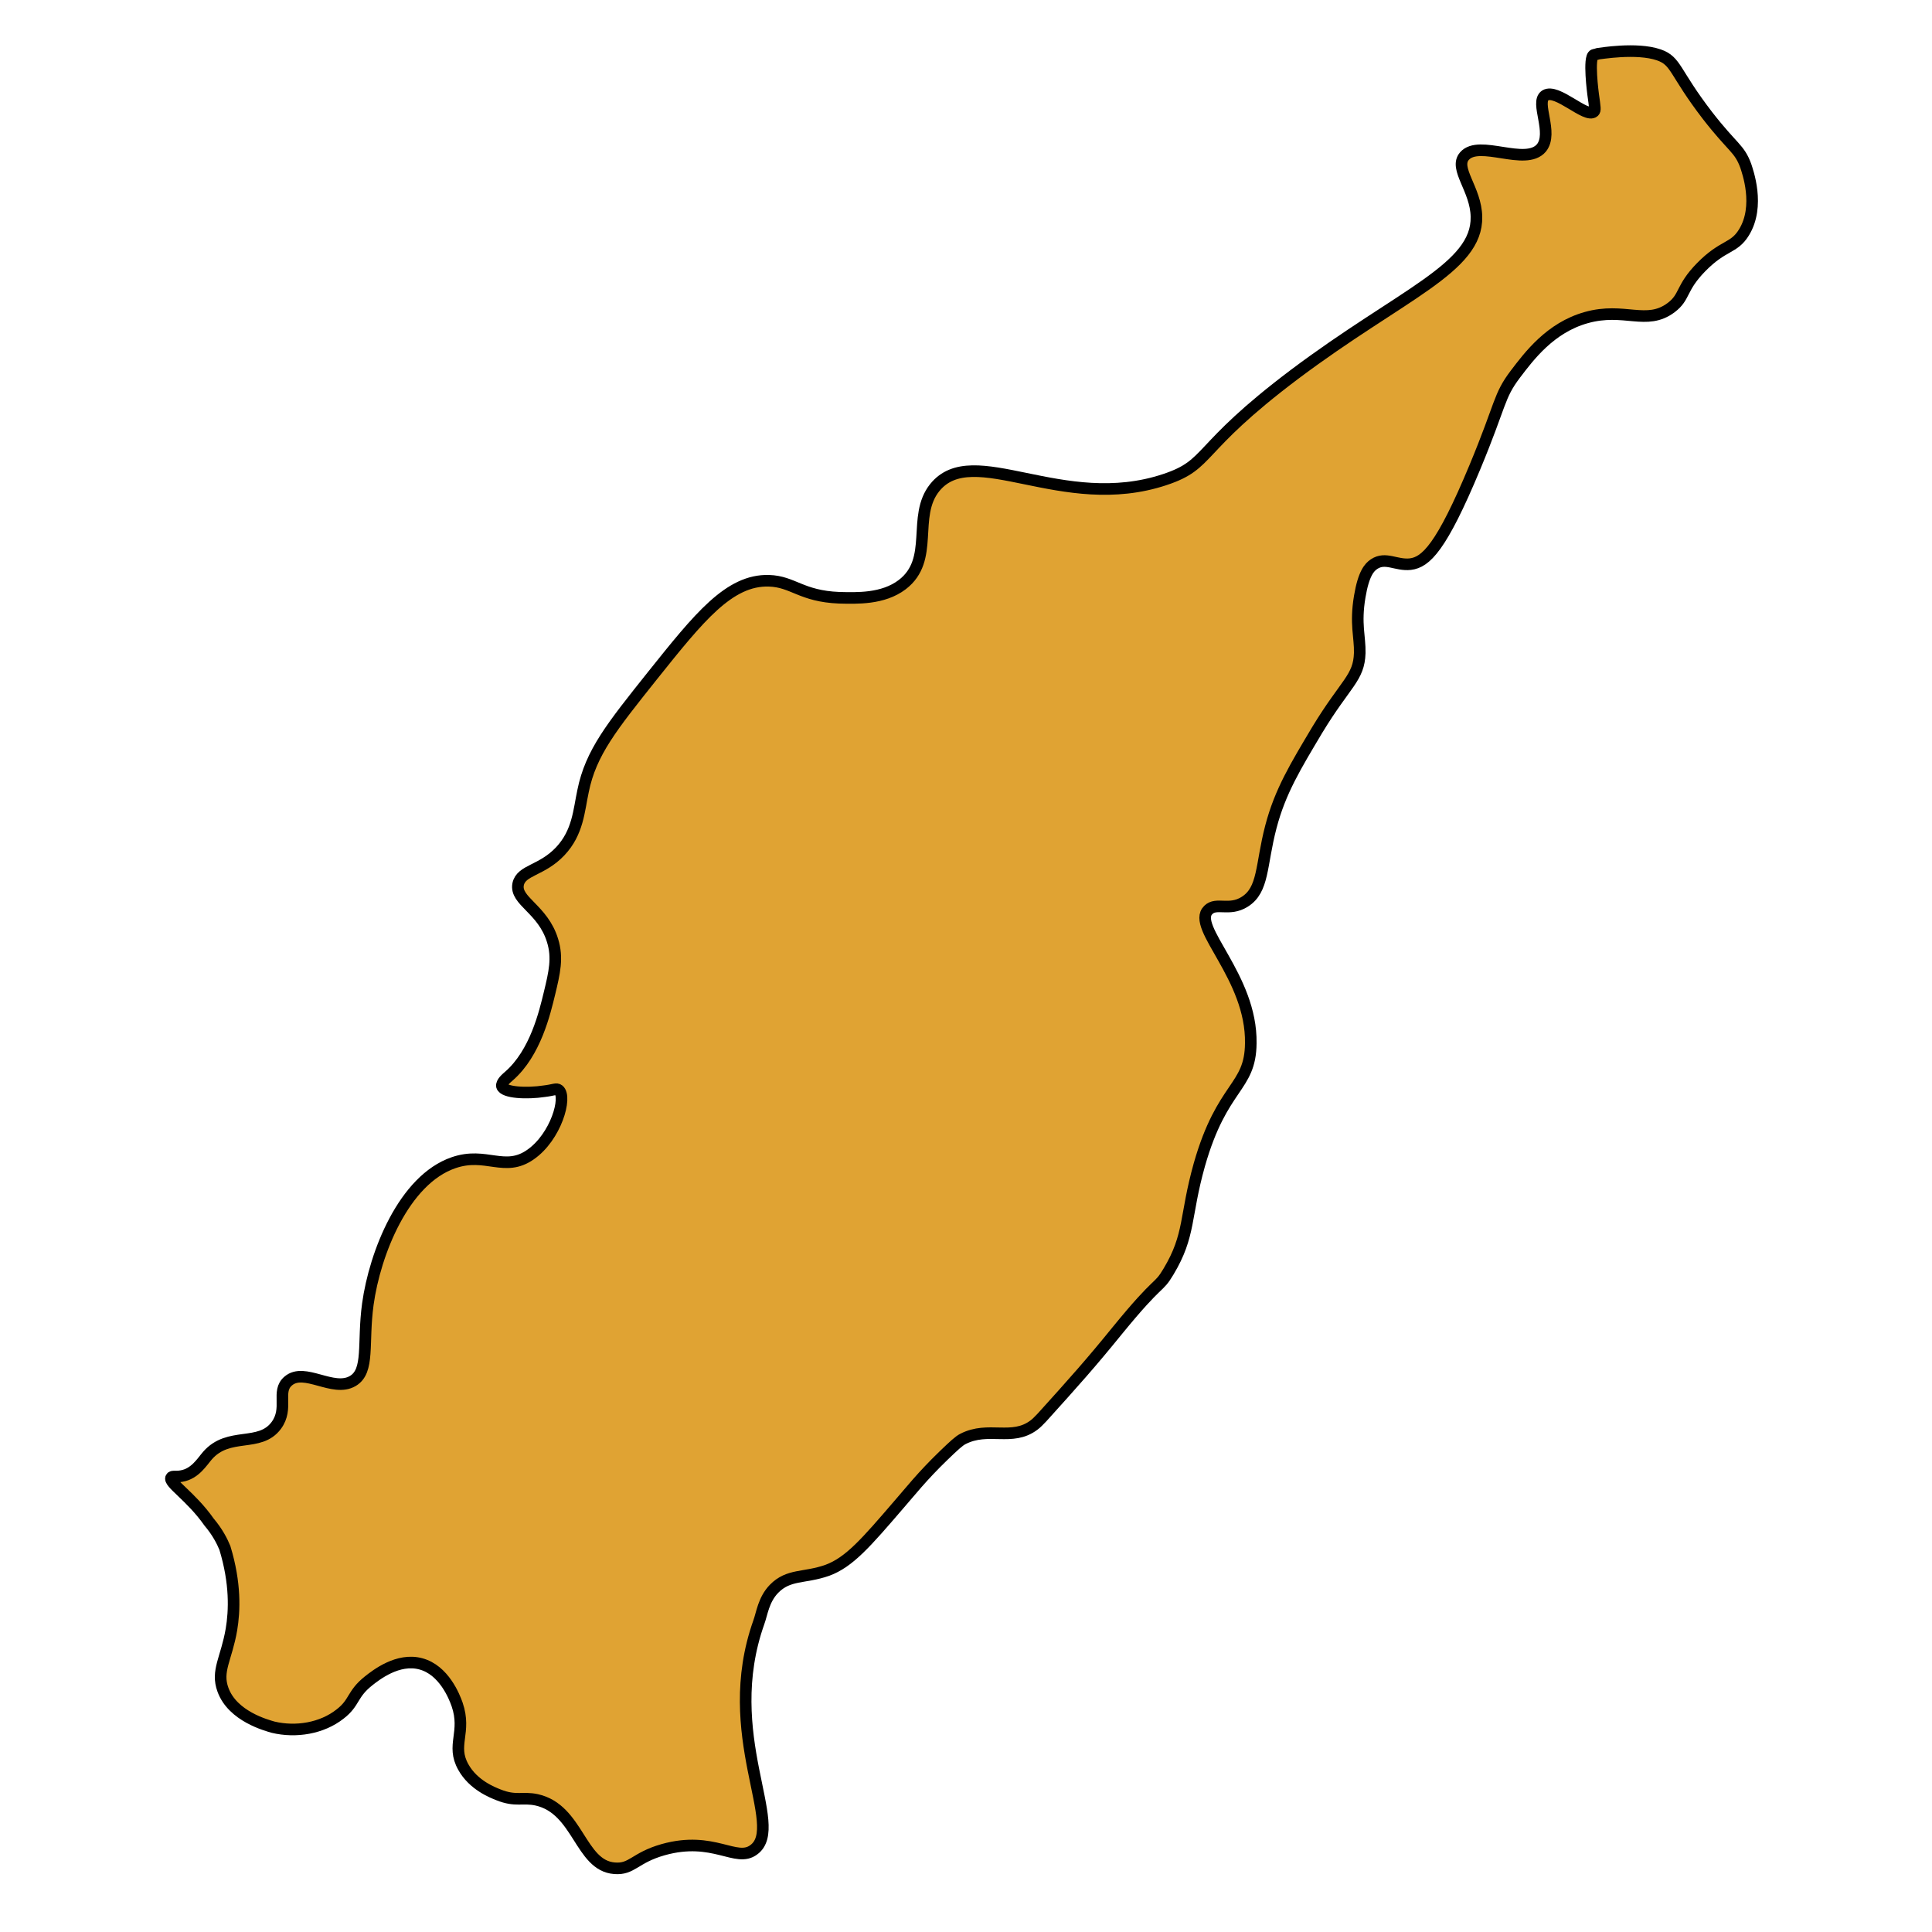 <?xml version="1.0" encoding="utf-8"?>
<!-- Generator: Adobe Illustrator 23.0.3, SVG Export Plug-In . SVG Version: 6.00 Build 0)  -->
<svg version="1.1" id="Capa_1" xmlns="http://www.w3.org/2000/svg" xmlns:xlink="http://www.w3.org/1999/xlink" x="0px" y="0px"
	 viewBox="0 0 500 500" style="enable-background:new 0 0 500 500;" xml:space="preserve">
<style type="text/css">
	.st0{fill:#E0A333;stroke:#000000;stroke-width:3;stroke-miterlimit:10;}
</style>
<path class="st0" d="M58.2,400.6c2.8,9.2,2.5,16.3,1.7,21.1c-1.3,7.6-4,10.7-2.2,15.6c2.5,6.9,11.3,9.2,13,9.7
	c5.9,1.4,12.6,0.3,17.3-3.4c3.9-3,3-5.1,7.4-8.6c1.9-1.5,7.6-6,13.5-4.4c6,1.6,8.7,8.5,9.4,10.5c2.5,7.3-1.6,10.5,1.6,16.2
	c2.6,4.7,7.6,6.6,9.1,7.2c4.5,1.8,6.2,0.5,9.9,1.3c10.8,2.4,11.2,17,20.1,17.7c4.6,0.4,5.2-2.7,12.6-4.8c13.1-3.7,18.9,3.5,23.5,0
	c8.3-6.1-9.1-29.7,1.3-58.9c0.8-2.2,1.2-5.8,3.9-8.6c3.8-3.9,7.8-2.7,13.8-4.8c5.7-2.1,10-7.1,18.6-17.1c2.8-3.2,5.9-7.2,11.5-12.6
	c2.7-2.6,4-3.8,5-4.3c6.6-3.4,12.7,0.7,18.4-3.6c0.8-0.6,1.2-1.1,2.1-2c8.4-9.3,12.6-14,19.5-22.5c11.1-13.6,10.4-10.5,13.2-15.2
	c5.7-9.5,4.2-14.2,8-27.7c5.9-20.7,13.2-19.7,13.3-31.4c0.3-17.2-15.5-30.1-11-34.5c2.1-2.1,5.4,0.4,9.4-2.1c5-3.1,4.2-9.5,6.8-19.4
	c2.4-9.2,6.4-15.7,12-25.1c7.4-12.2,10.8-13.4,11-19.9c0.1-4.2-1.2-7.5,0-14.6c1-6,2.5-7.6,3.7-8.4c3-2,5.7,0.4,9.4,0
	c4-0.5,8-4.2,16.7-25.1c6.9-16.6,6.1-18.3,10.5-24.1c3.5-4.6,9-12,18.3-14.6c9.9-2.8,15.6,2.2,22-2.6c3.7-2.8,2.4-5,7.8-10.5
	c5.7-5.8,8.4-4.7,11-8.9c4.3-6.9,0.9-16,0.5-17.3c-1.7-4.6-3.3-4.5-9.9-13c-8.7-11.3-8-14.1-12.6-15.7c-5.8-2-15.4-0.3-15.7-0.3
	c-0.1,0-0.3,0.1-0.3,0.1c-0.4,0.1-0.7,0.2-0.8,0.2c-1.5,0.5-0.2,10.2-0.2,10.2c0.5,3.6,0.6,4.1,0.2,4.5c-2,1.8-9.6-6.1-12.6-4.2
	c-2.7,1.8,2.2,9.7-1,13.6c-4.1,4.8-16.1-2.3-19.9,2.1c-2.8,3.2,3,8.6,3.1,15.7c0.3,13.3-19.4,20-47.1,40.8
	c-25.9,19.5-21.5,23.2-33.5,27.2c-26.6,8.9-49.7-10.2-59.6,2.1c-6,7.5,0.1,18.6-8.4,25.1c-5,3.8-11.8,3.5-16.3,3.4
	c-9.9-0.4-11.9-4.2-18.2-4.4c-10.3-0.3-18.1,9.5-30.1,24.5c-10.6,13.3-16,20-18,29.9c-1.1,5.1-1.3,10.7-5.9,15.6
	c-4.8,5.1-10.1,4.8-10.9,8.5c-0.9,4.4,6.4,6.4,8.9,14.6c1.4,4.5,0.5,8.3-0.8,13.7c-1.2,4.9-3.6,15.4-10.5,21.4
	c-0.7,0.6-2,1.7-1.8,2.6c0.5,1.7,6.4,2,11,1.3c2.5-0.3,3.1-0.8,3.7-0.3c2.2,1.8-0.7,12.1-7.3,16.7c-6.7,4.7-11.5-0.8-19.9,2.1
	c-12.9,4.4-20.4,23.5-22.2,36.6c-1.4,10.2,0.5,17.3-3.9,19.9c-5.1,3-12.5-3.6-16.7,0c-3.2,2.7,0.2,7-3.1,11.5
	c-4.3,5.8-12.3,1.5-17.8,7.8c-1.4,1.6-3.2,4.7-6.7,5.3c-1.5,0.3-2.4-0.1-2.7,0.4c-0.8,1.3,5.1,4.8,9.8,11.5
	C56.3,396.5,57.5,398.9,58.2,400.6z"/>
</svg>
